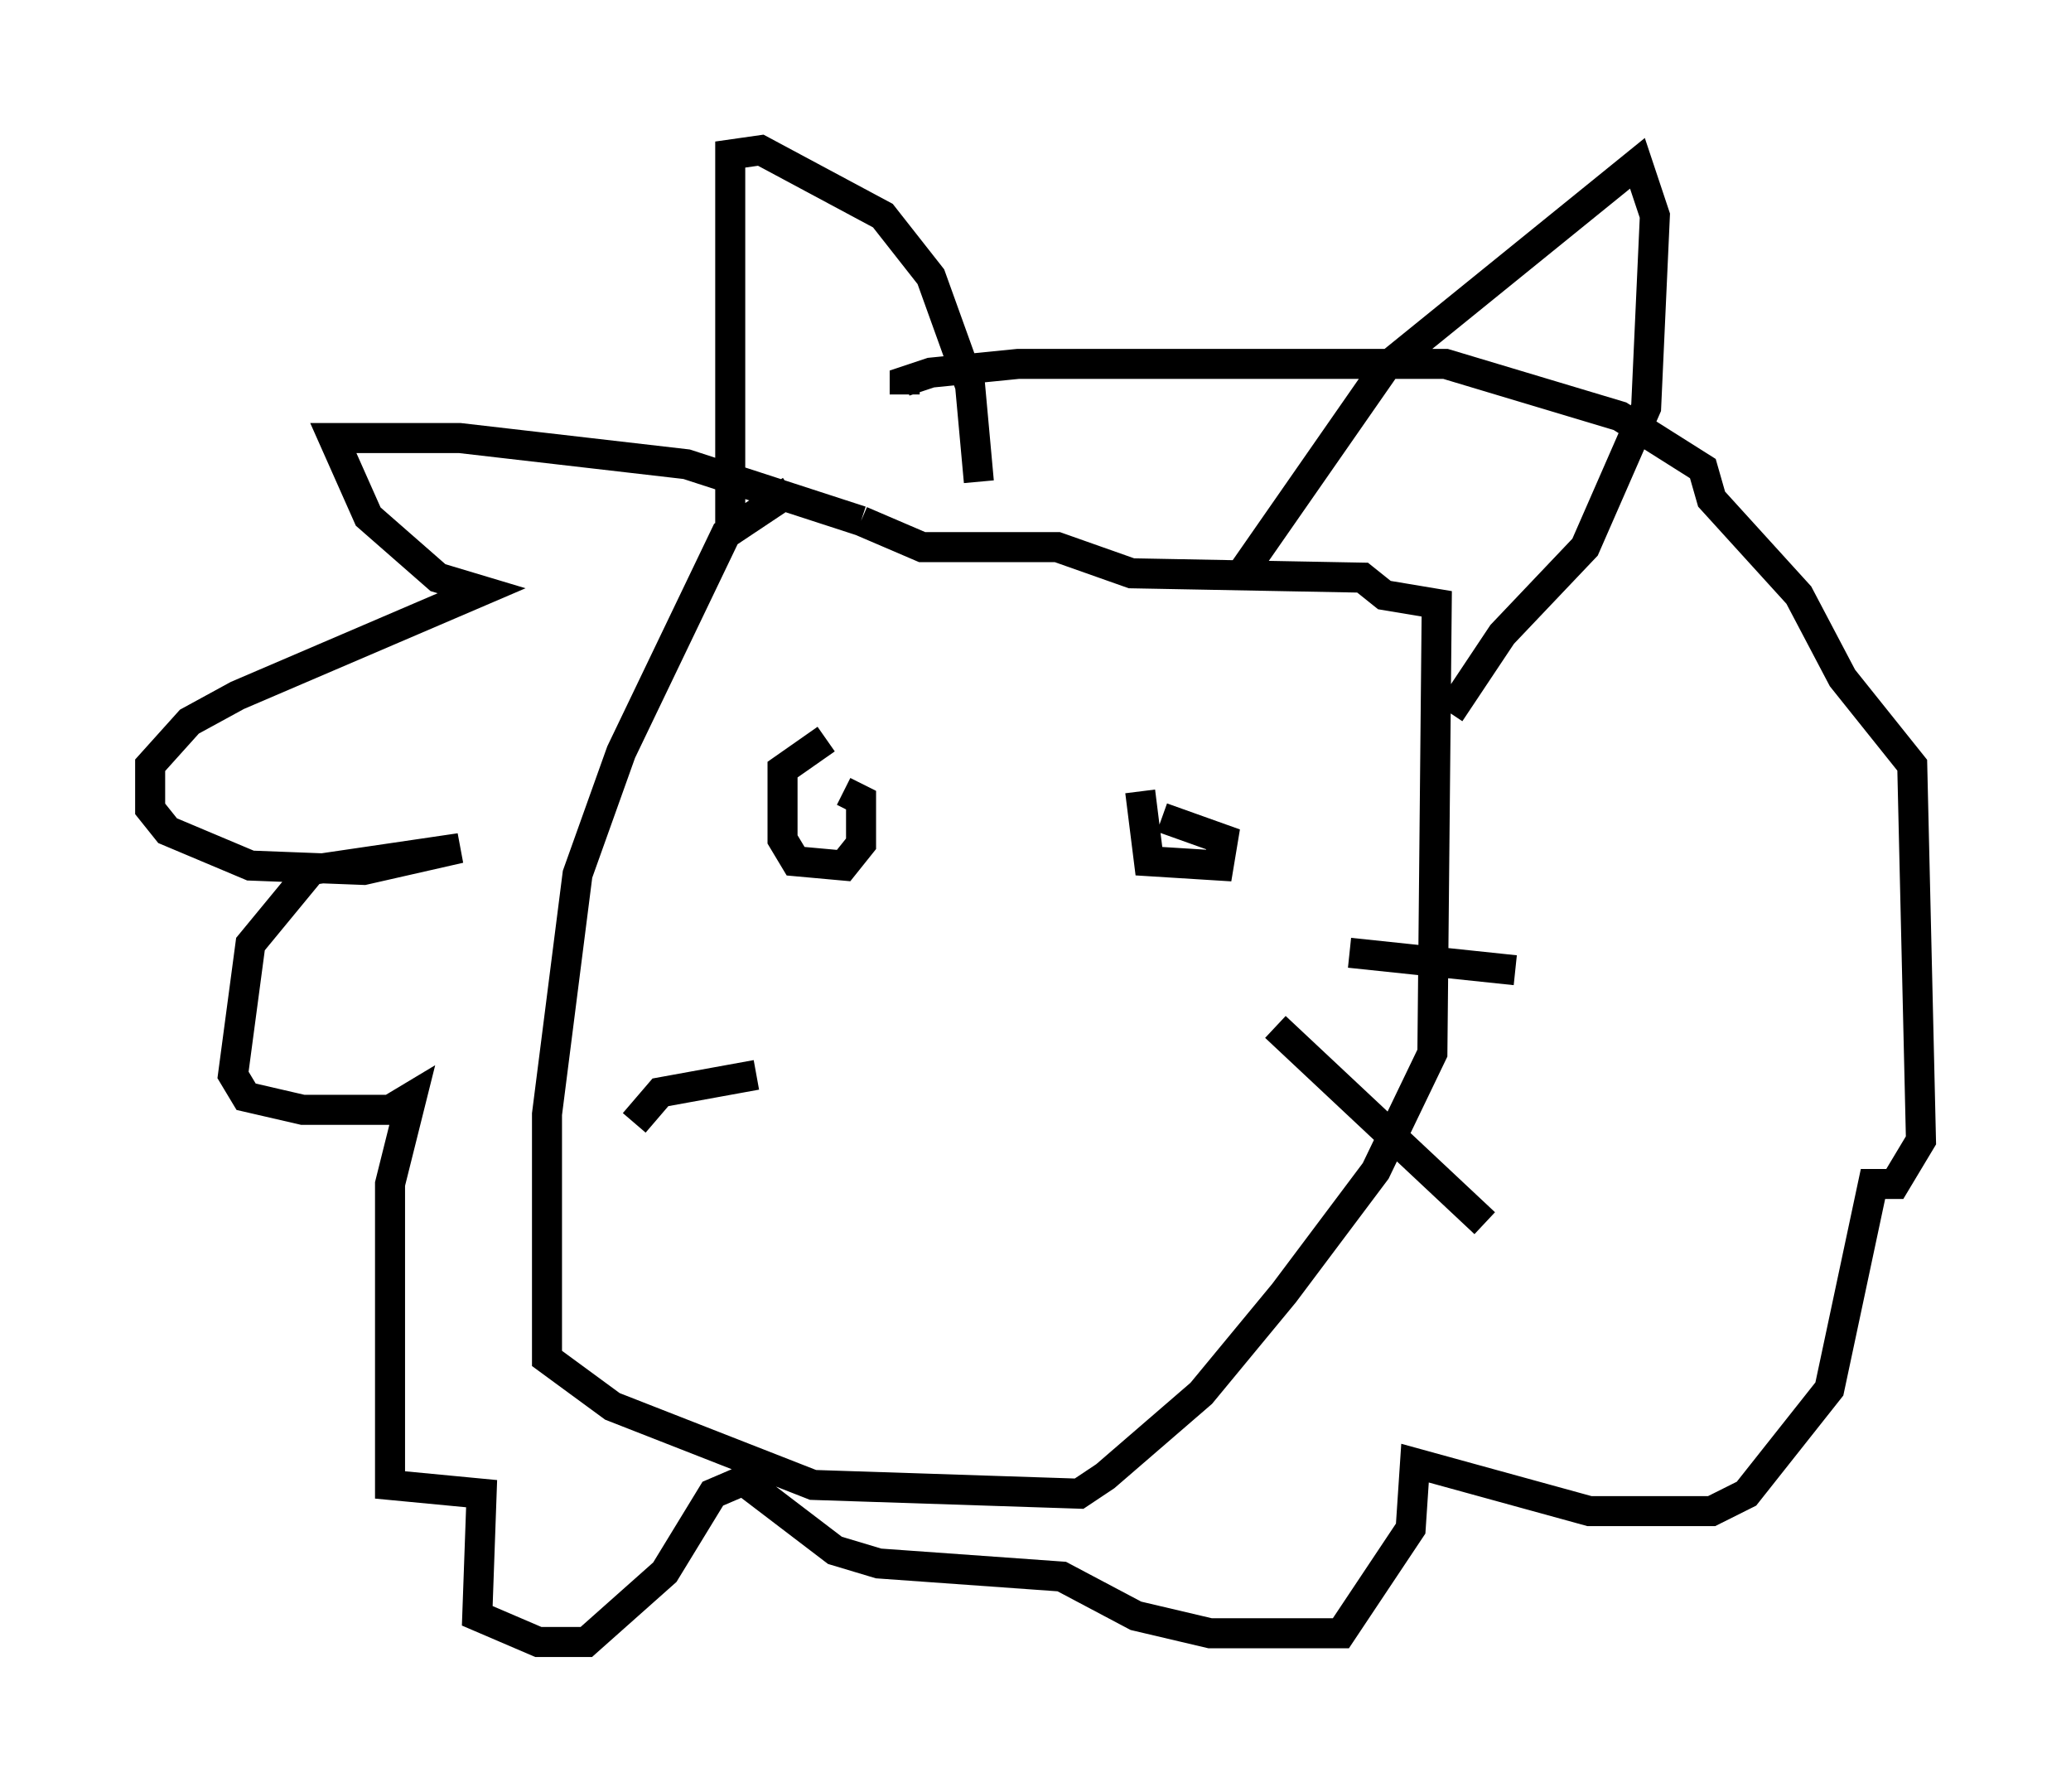 <?xml version="1.0" encoding="utf-8" ?>
<svg baseProfile="full" height="59.676" version="1.1" width="68.972" xmlns="http://www.w3.org/2000/svg" xmlns:ev="http://www.w3.org/2001/xml-events" xmlns:xlink="http://www.w3.org/1999/xlink"><defs /><rect fill="white" height="59.676" width="68.972" x="0" y="0" /><path d="M30.419, 16.039 m-4.067, 0.291 l-2.179, 1.453 -3.486, 7.263 l-1.453, 4.067 -1.017, 7.989 l0.0, 8.134 2.179, 1.598 l6.682, 2.615 8.86, 0.291 l0.872, -0.581 3.196, -2.76 l2.76, -3.341 3.05, -4.067 l1.888, -3.922 0.145, -14.961 l-1.743, -0.291 -0.726, -0.581 l-7.698, -0.145 -2.469, -0.872 l-4.503, 0.0 -2.034, -0.872 m0.0, 0.0 l-5.81, -1.888 -7.553, -0.872 l-4.212, 0.0 1.162, 2.615 l2.324, 2.034 1.453, 0.436 l-8.134, 3.486 -1.598, 0.872 l-1.307, 1.453 0.0, 1.453 l0.581, 0.726 2.76, 1.162 l3.777, 0.145 3.196, -0.726 l-4.939, 0.726 -2.034, 2.469 l-0.581, 4.358 0.436, 0.726 l1.888, 0.436 2.905, 0.0 l0.726, -0.436 -0.726, 2.905 l0.0, 10.022 3.05, 0.291 l-0.145, 4.067 2.034, 0.872 l1.598, 0.0 2.615, -2.324 l1.598, -2.615 1.017, -0.436 l3.05, 2.324 1.453, 0.436 l6.101, 0.436 2.469, 1.307 l2.469, 0.581 4.358, 0.0 l2.324, -3.486 0.145, -2.179 l5.81, 1.598 4.067, 0.0 l1.162, -0.581 2.76, -3.486 l1.453, -6.827 0.726, 0.0 l0.872, -1.453 -0.291, -12.492 l-2.324, -2.905 -1.453, -2.76 l-2.905, -3.196 -0.291, -1.017 l-2.76, -1.743 -5.81, -1.743 l-14.235, 0.0 -2.905, 0.291 l-0.872, 0.291 0.0, 0.436 m-5.81, 4.648 l0.0, -12.637 1.017, -0.145 l4.067, 2.179 1.598, 2.034 l1.307, 3.631 0.291, 3.196 m8.86, 2.905 l4.648, -6.682 8.425, -6.827 l0.581, 1.743 -0.291, 6.391 l-2.034, 4.648 -2.76, 2.905 l-1.743, 2.615 m-20.771, 0.872 l-1.453, 1.017 0.0, 2.324 l0.436, 0.726 1.598, 0.145 l0.581, -0.726 0.0, -1.453 l-0.581, -0.291 m9.877, 0.0 l0.291, 2.324 2.324, 0.145 l0.145, -0.872 -2.034, -0.726 m6.246, 4.503 l5.52, 0.581 m-1.598, 1.307 l0.0, 0.0 m-6.391, 0.581 l6.972, 6.536 m-24.257, -4.939 l-3.196, 0.581 -0.872, 1.017 " fill="none" stroke="black" stroke-width="1" /></svg>